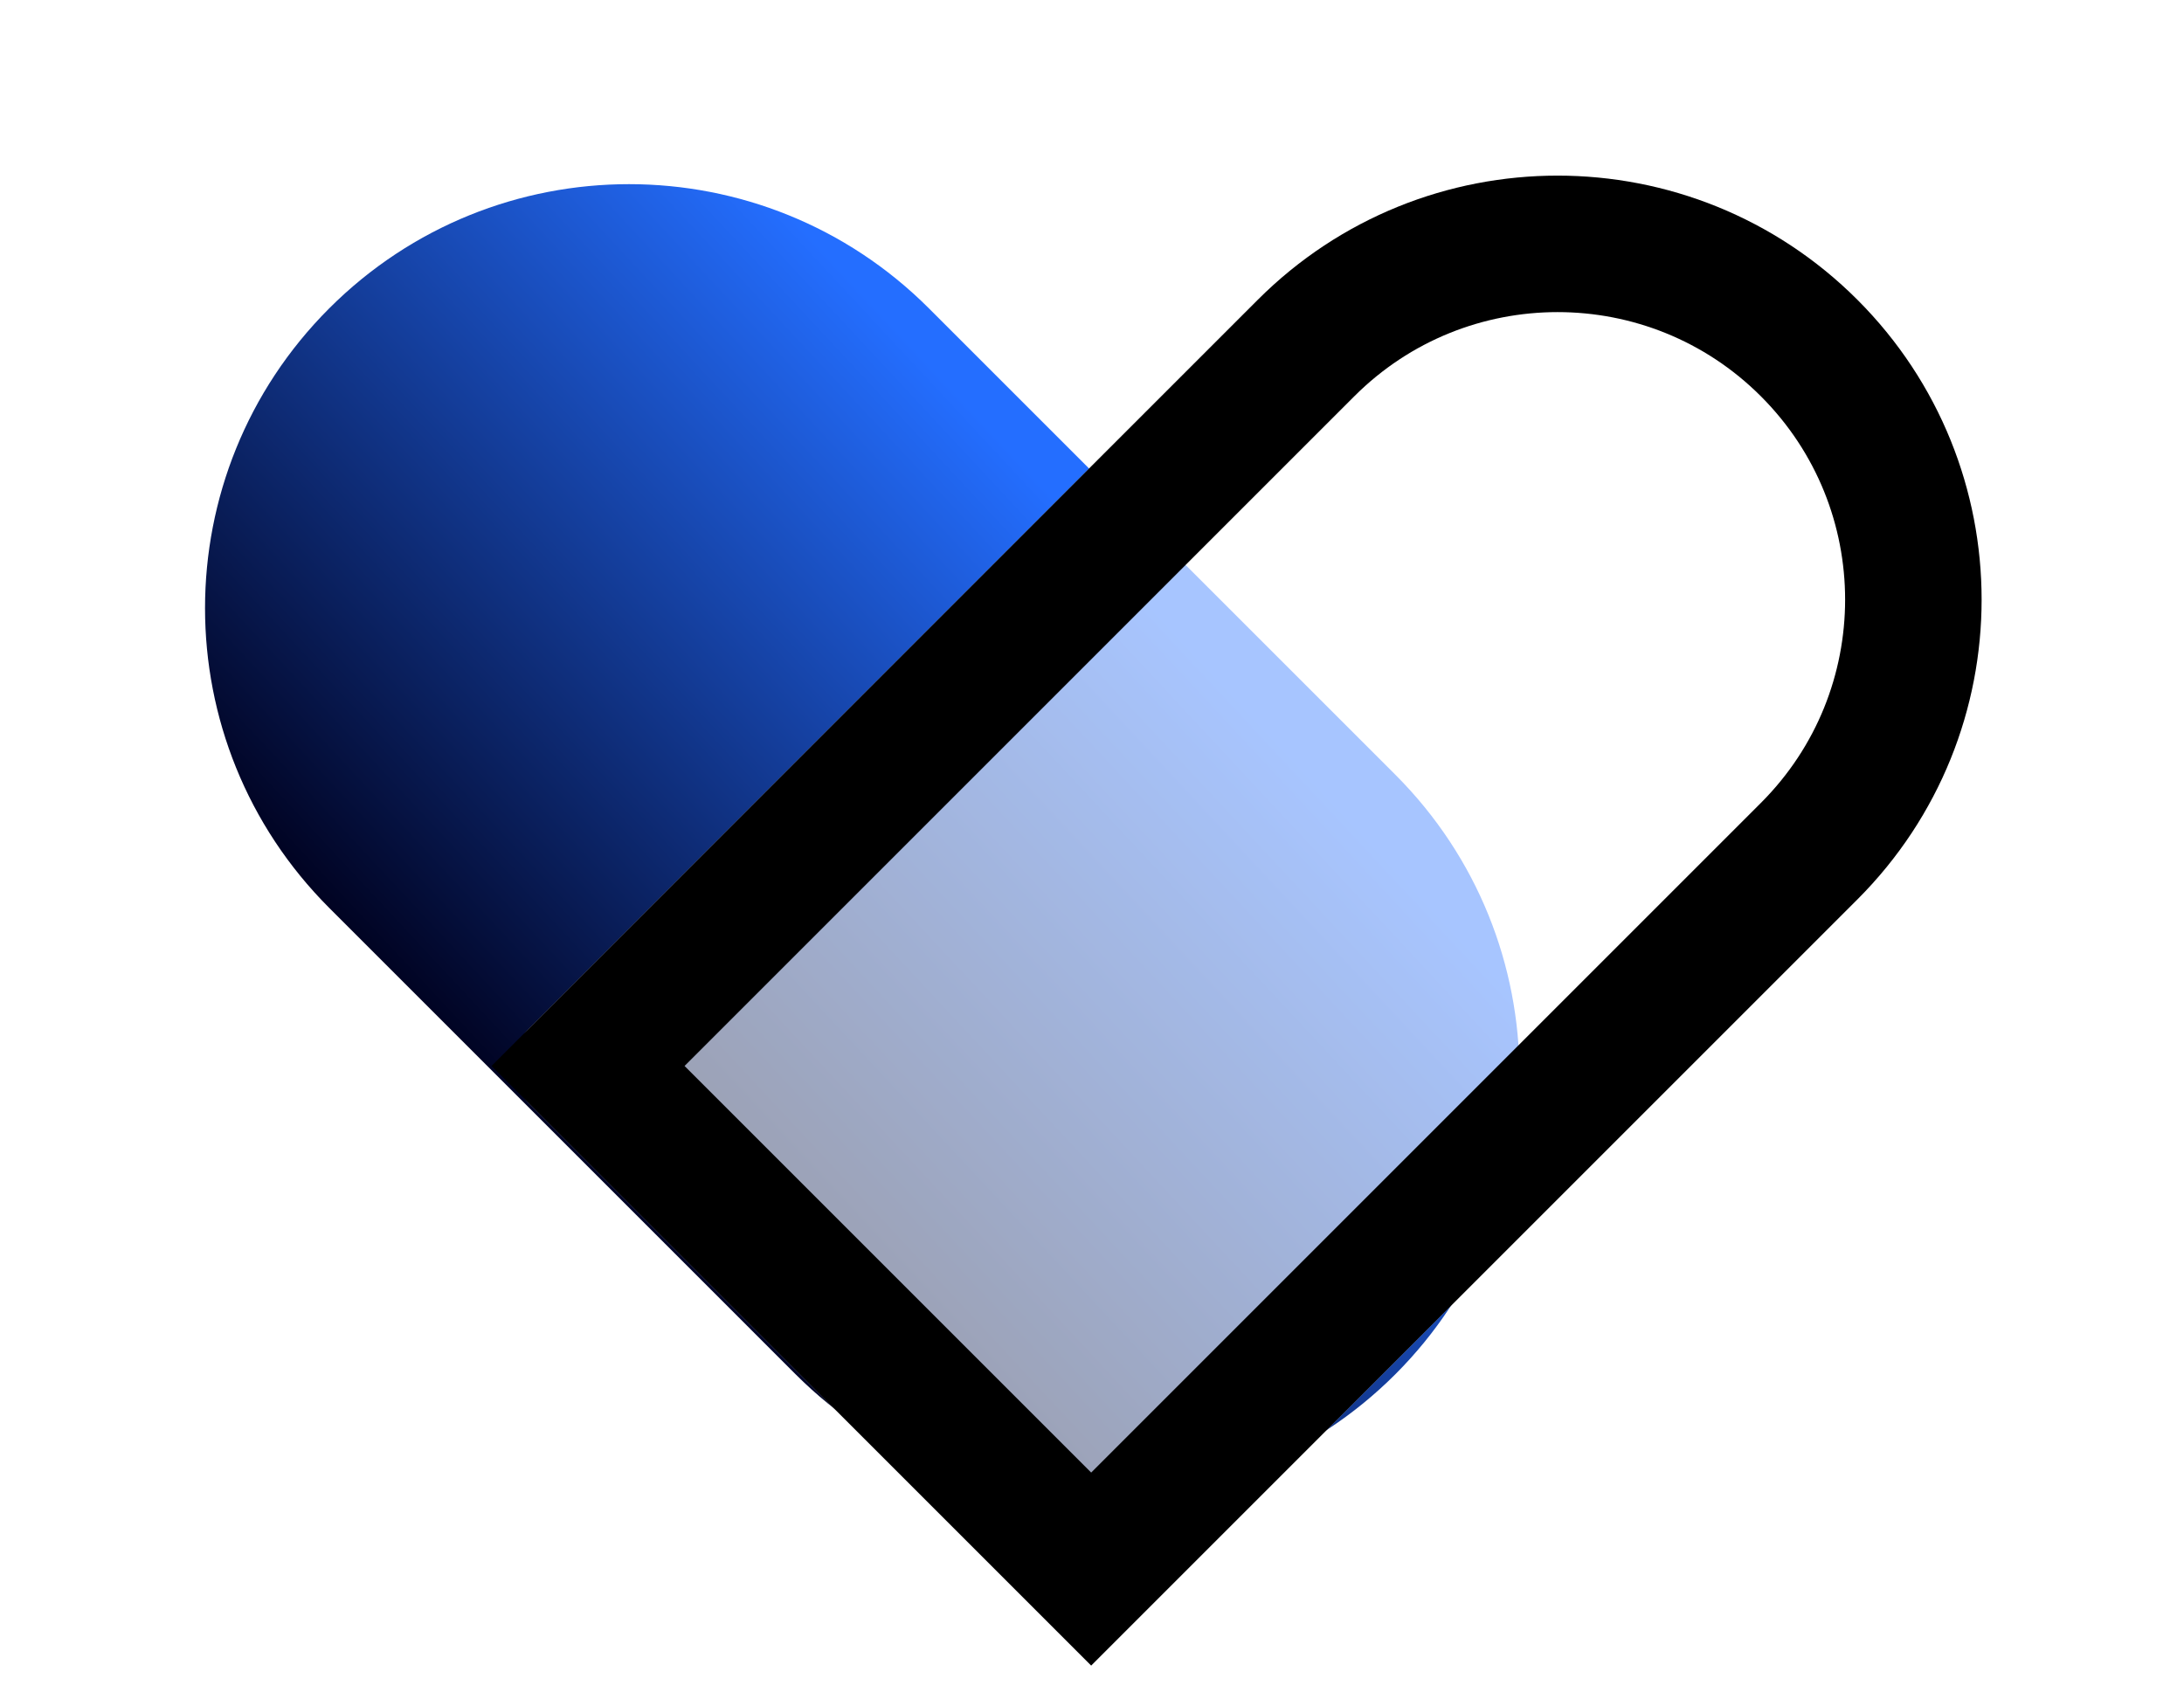 <svg width="64" height="50" viewBox="0 0 64 50" fill="none" xmlns="http://www.w3.org/2000/svg">
<path d="M9.648 26.608C4.795 21.756 4.795 13.889 9.648 9.036C14.5 4.184 22.367 4.184 27.22 9.036L40.888 22.703C45.74 27.556 45.74 35.423 40.888 40.276C36.035 45.129 28.168 45.129 23.315 40.276L9.648 26.608Z" fill="url(#paint0_linear_90_1136)"/>
<g filter="url(#filter0_b_90_1136)">
<path d="M54.43 26.358C59.282 21.506 59.282 13.639 54.43 8.786C49.577 3.934 41.71 3.934 36.857 8.786L15.505 30.139C14.896 30.747 14.896 31.733 15.505 32.341L30.875 47.711C31.483 48.319 32.469 48.319 33.077 47.711L54.43 26.358Z" fill="white" fill-opacity="0.6"/>
</g>
<path d="M53.016 24.944C57.087 20.873 57.087 14.272 53.016 10.2C48.944 6.129 42.343 6.129 38.272 10.2L17.232 31.24L31.976 45.984L53.016 24.944Z" stroke="black" stroke-width="4"/>
<defs>
<filter id="filter0_b_90_1136" x="11.049" y="1.146" width="51.02" height="51.021" filterUnits="userSpaceOnUse" color-interpolation-filters="sRGB">
<feFlood flood-opacity="0" result="BackgroundImageFix"/>
<feGaussianBlur in="BackgroundImageFix" stdDeviation="2"/>
<feComposite in2="SourceAlpha" operator="in" result="effect1_backgroundBlur_90_1136"/>
<feBlend mode="normal" in="SourceGraphic" in2="effect1_backgroundBlur_90_1136" result="shape"/>
</filter>
<linearGradient id="paint0_linear_90_1136" x1="16.152" y1="34.27" x2="33.858" y2="17.774" gradientUnits="userSpaceOnUse">
<stop stop-color="#00011E"/>
<stop offset="1" stop-color="#246EFF"/>
</linearGradient>
</defs>
</svg>
